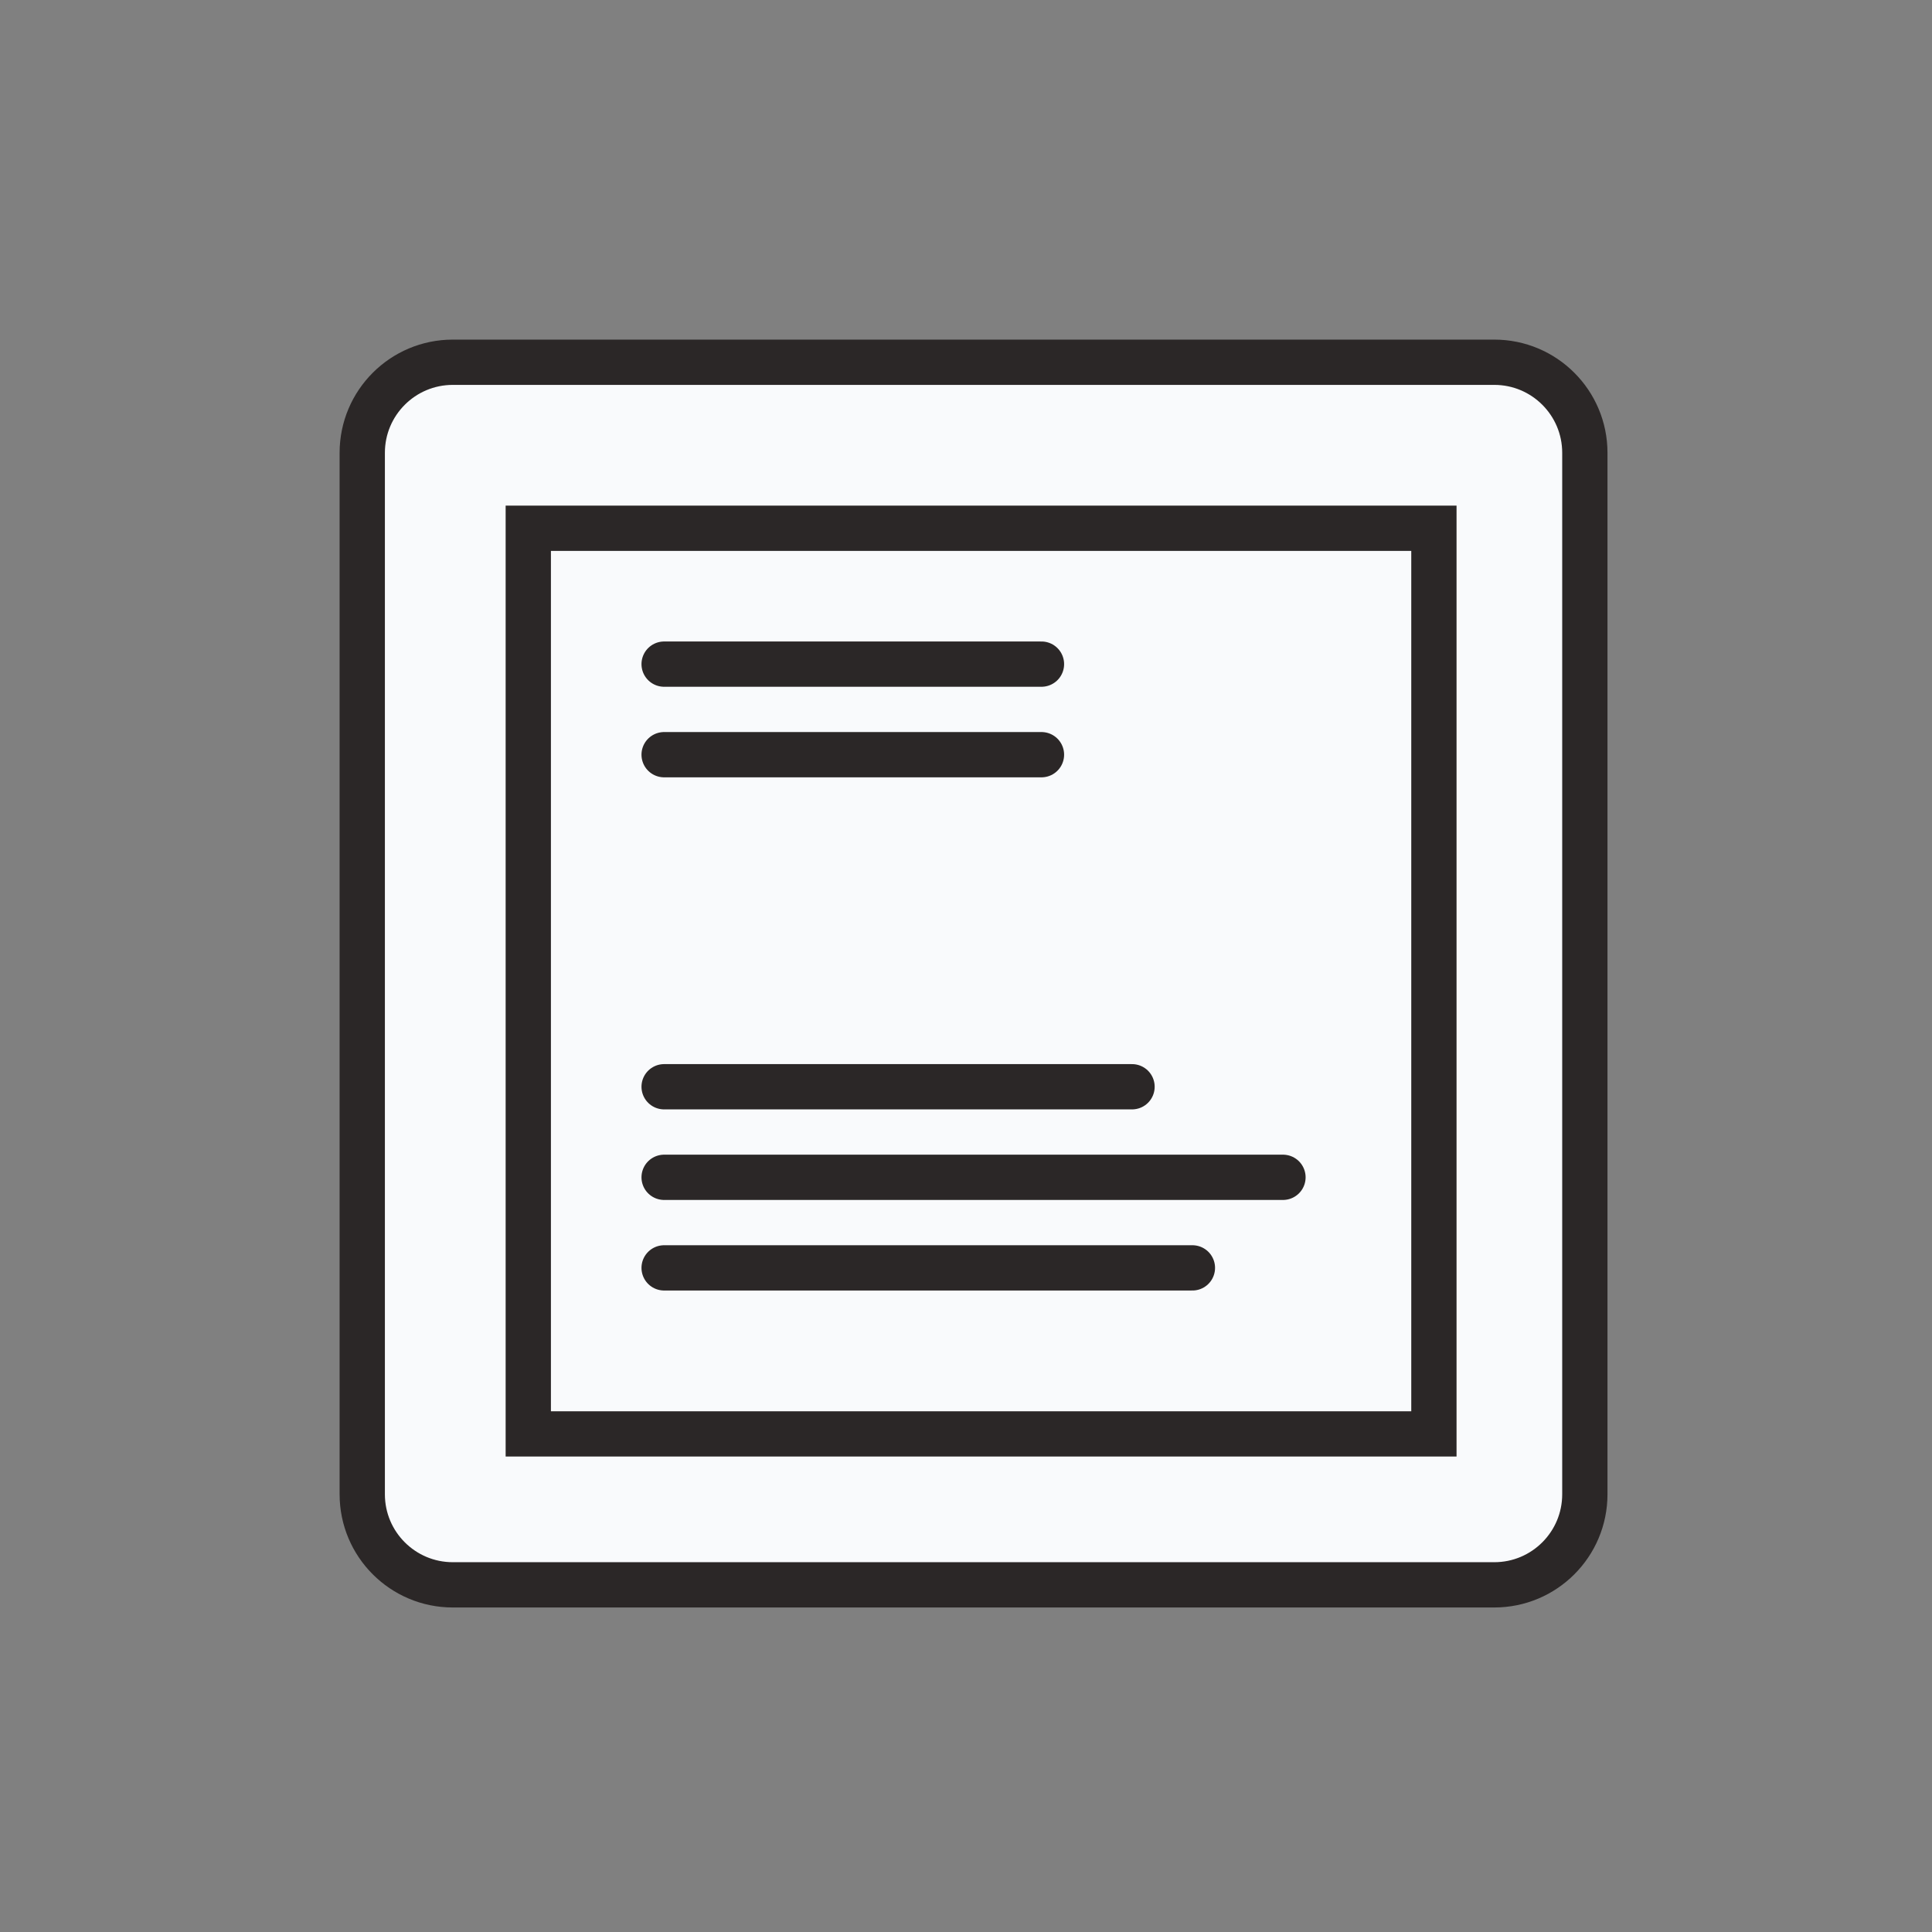 <svg width="128" height="128" viewBox="0 0 128 128" fill="none" xmlns="http://www.w3.org/2000/svg">
<rect x="0" y="0" width="128" height="128" fill="#808080" stroke="none"/>
<path d="M24 30C24 26.686 26.686 24 30 24H99C102.314 24 105 26.686 105 30V99C105 102.314 102.314 105 99 105H30C26.686 105 24 102.314 24 99V30Z" fill="#F9FAFC"/>
<path d="M35 35H95V95H35V35Z" fill="#F9FAFC"/>
<path d="M44 44H69M44 72H75M44 50H69M44 78H85M44 84H79M30 105H99C102.314 105 105 102.314 105 99V30C105 26.686 102.314 24 99 24H30C26.686 24 24 26.686 24 30V99C24 102.314 26.686 105 30 105ZM35 35H95V95H35V35Z" stroke="#2B2727" stroke-width="3" stroke-linecap="round"/>
</svg>
